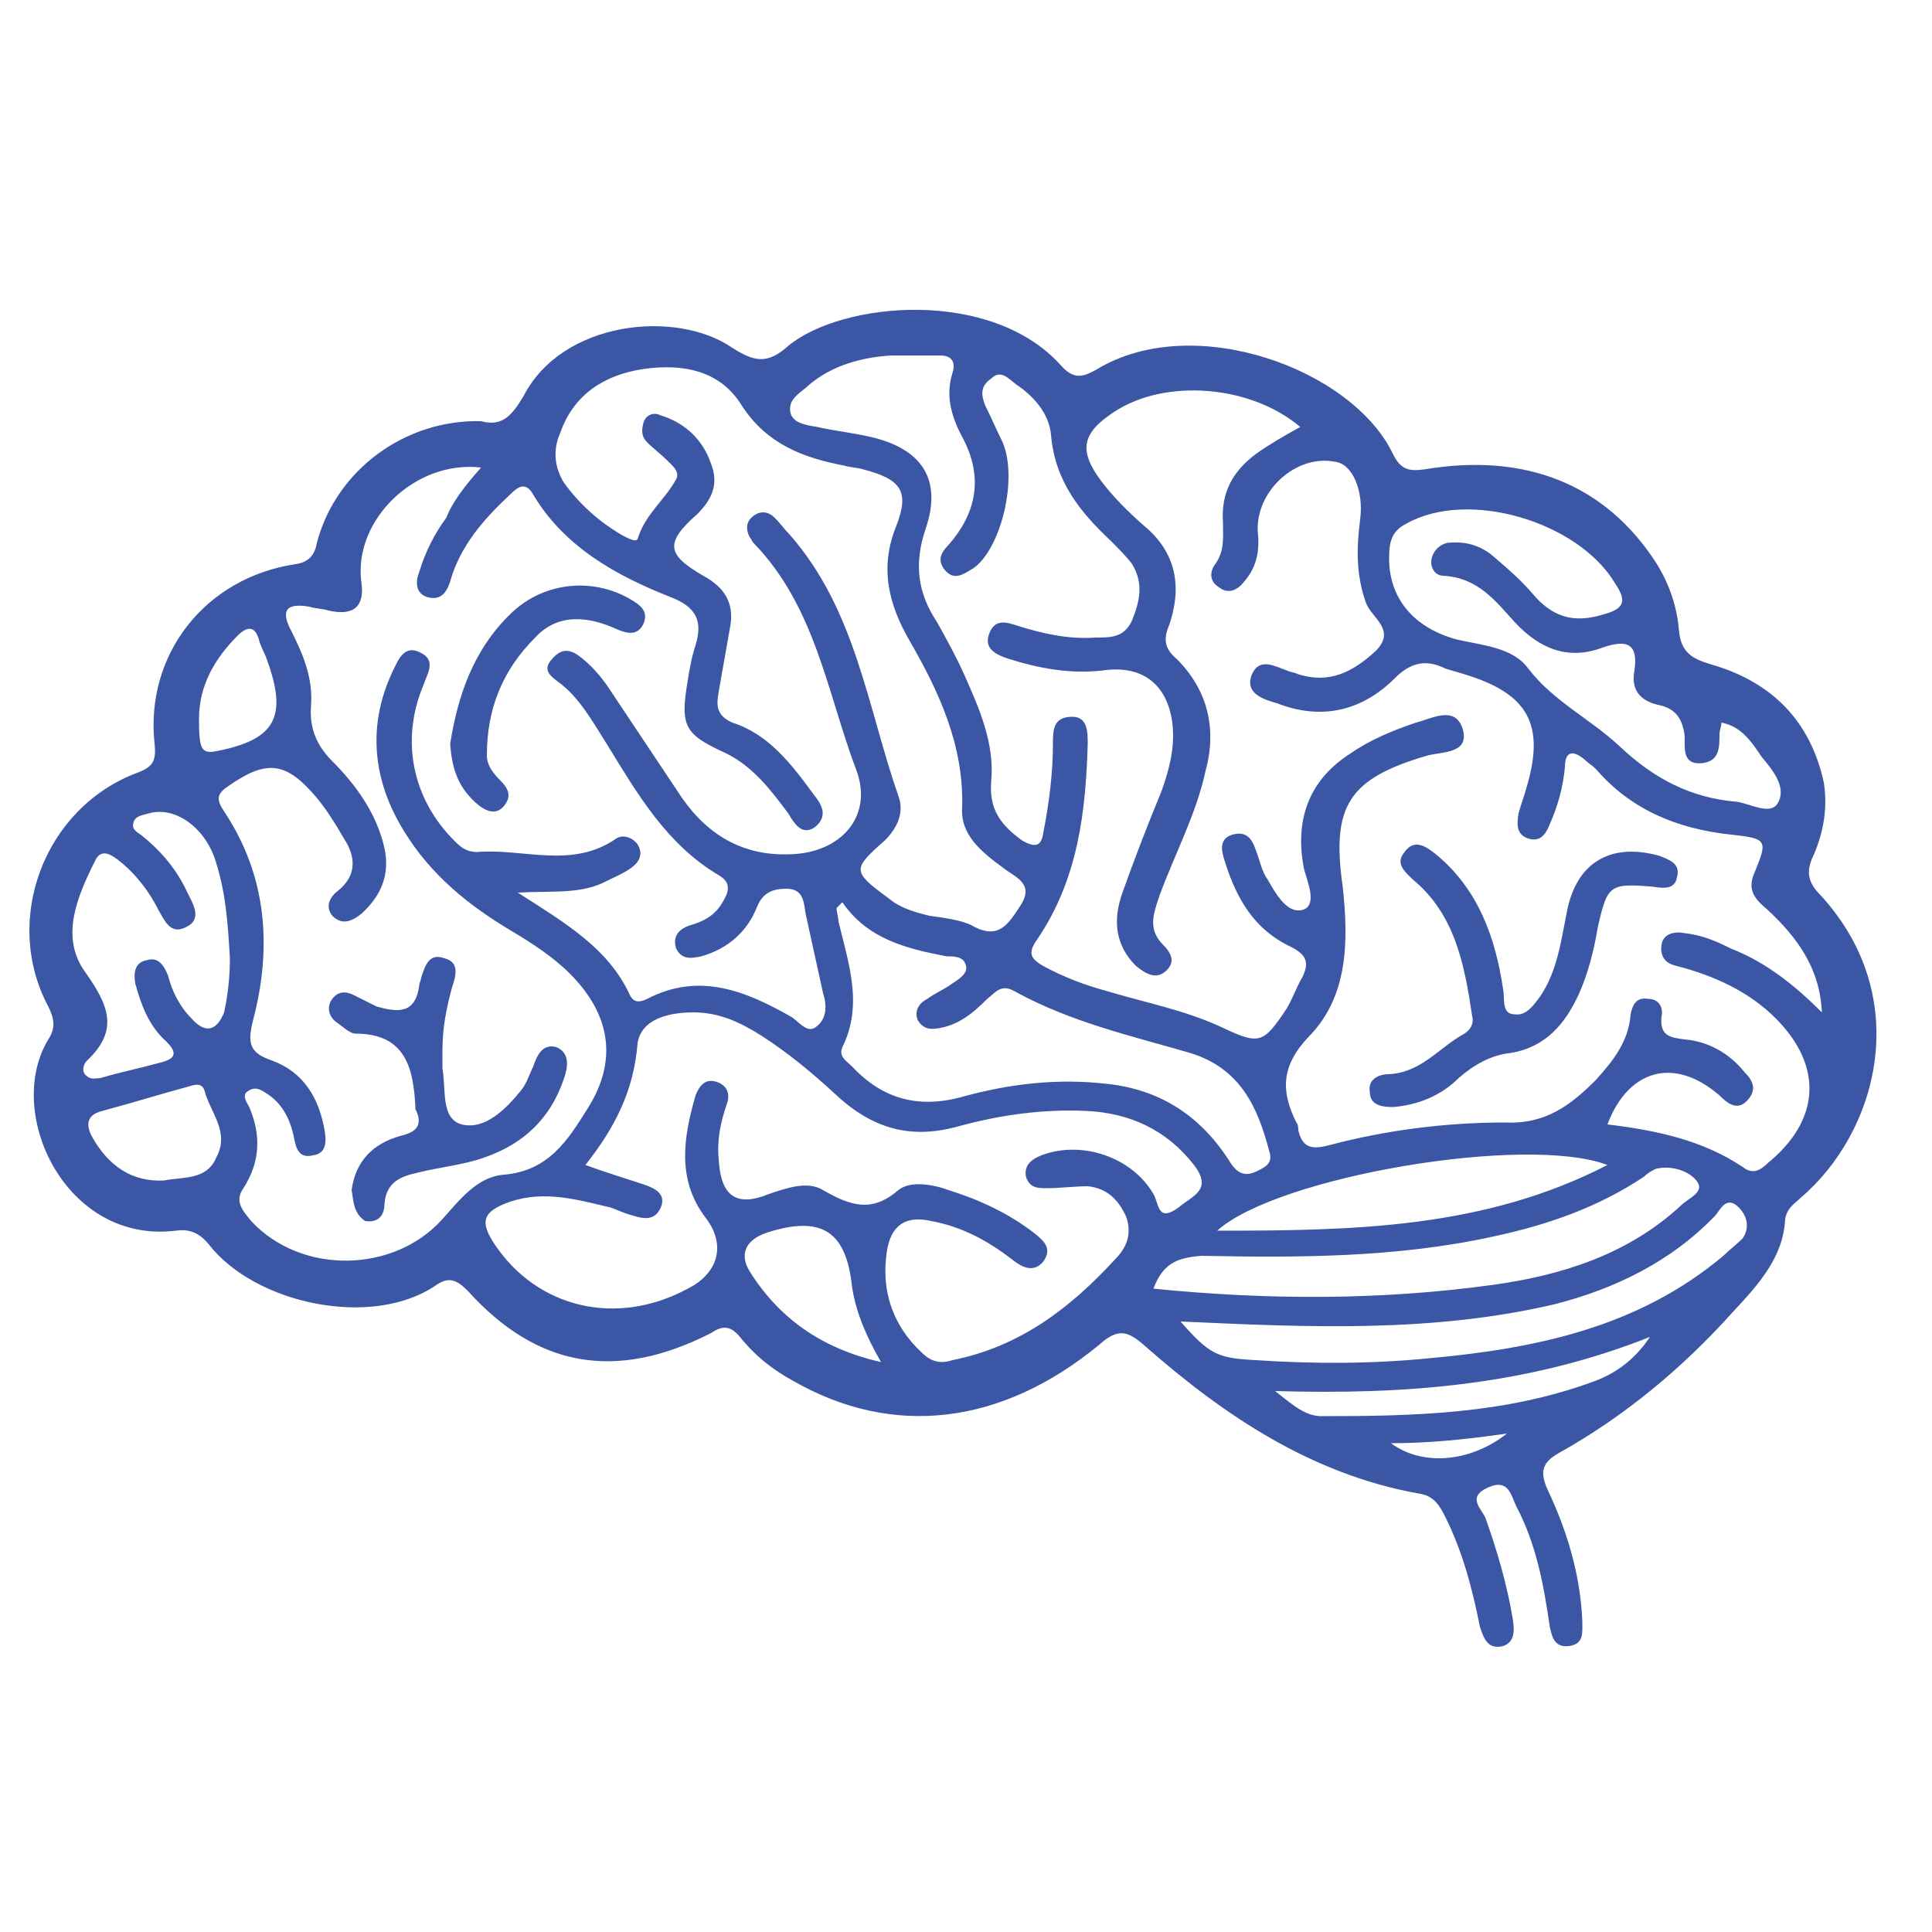 <?xml version="1.0" encoding="utf-8"?>
<!-- Generator: Adobe Illustrator 27.8.0, SVG Export Plug-In . SVG Version: 6.00 Build 0)  -->
<svg version="1.1" id="Layer_1" xmlns="http://www.w3.org/2000/svg" xmlns:xlink="http://www.w3.org/1999/xlink" x="0px" y="0px"
	 width="100px" height="100px" viewBox="0 0 100 100" style="enable-background:new 0 0 100 100;" xml:space="preserve">
<style type="text/css">
	.st0{fill:#3B56A5;}
</style>
<g>
	<path class="st0" d="M24.9,21.8c1.1,0.3,1.6-0.3,2.2-1.3C29.1,16.6,35,16,37.9,18c1.1,0.7,1.8,0.9,2.9-0.1c2.8-2.3,10.5-3,14.1,1
		c0.7,0.8,1.2,0.6,1.9,0.2c5-3,13.2,0,15.3,4.4c0.4,0.8,0.8,0.9,1.6,0.8c5.3-0.9,9.4,0.8,12,4.8c0.7,1.1,1.1,2.3,1.2,3.5
		c0.1,1.2,0.7,1.5,1.7,1.8c3.1,0.9,5.1,2.9,5.8,6.1c0.2,1.3,0,2.5-0.5,3.7c-0.4,0.8-0.4,1.4,0.3,2.1c4.9,5.3,3,12.3-1,15.7
		c-0.3,0.3-0.7,0.5-0.8,1.1c-0.1,2-1.4,3.4-2.7,4.8c-2.6,2.9-5.6,5.4-9,7.3c-0.9,0.5-1,1-0.6,1.9c1,2.1,1.7,4.4,1.8,6.8
		c0,0.6,0.1,1.2-0.7,1.3c-0.8,0.1-0.9-0.6-1-1.1c-0.3-2.1-0.7-4.2-1.7-6.1c-0.3-0.6-0.4-1.5-1.5-1c-1.1,0.5-0.3,1.1-0.1,1.6
		c0.6,1.7,1.1,3.4,1.4,5.2c0.1,0.6,0.1,1.2-0.5,1.4c-0.8,0.2-1-0.4-1.2-1c-0.4-2-0.9-3.9-1.8-5.7c-0.3-0.6-0.6-1.1-1.4-1.2
		c-5.5-1-10-4-14.1-7.6c-0.9-0.8-1.4-1-2.4-0.1c-5.1,4.2-10.7,4.8-15.8,1.9c-1.1-0.6-2-1.3-2.8-2.3c-0.5-0.6-0.9-0.6-1.5-0.2
		c-4.9,2.5-9,1.8-12.6-2.2c-0.6-0.6-1-0.7-1.6-0.3c-3.3,2.3-9.4,1-11.8-2.1c-0.5-0.6-1-0.8-1.7-0.7c-5.7,0.7-8.9-6.1-6.6-9.9
		c0.4-0.6,0.3-1.1,0-1.7c-2.4-4.5-0.2-10.3,4.6-12.1c0.8-0.3,1-0.6,0.9-1.5c-0.5-4.6,2.6-8.6,7.3-9.3c0.7-0.1,1-0.5,1.1-1.1
		C17.4,24.3,21,21.7,24.9,21.8z M67.3,22.1c-2.6-2.2-7-2.5-9.6-0.8c-1.7,1.1-1.9,2-0.7,3.6c0.6,0.8,1.4,1.6,2.2,2.3
		c1.7,1.4,2,3.2,1.3,5.2c-0.3,0.7-0.2,1.2,0.4,1.7c1.6,1.6,2.1,3.6,1.5,5.8c-0.5,2.3-1.6,4.3-2.4,6.5c-0.3,0.9-0.6,1.7,0.2,2.5
		c0.4,0.4,0.7,0.9,0.1,1.4c-0.5,0.4-1,0.1-1.5-0.3c-1.1-1.1-1.2-2.4-0.7-3.8c0.6-1.7,1.3-3.5,2-5.2c0.4-1.1,0.7-2.2,0.6-3.4
		c-0.2-2.1-1.5-3.2-3.6-2.9c-1.7,0.2-3.3-0.1-4.9-0.6c-0.6-0.2-1.3-0.5-1-1.3c0.3-0.8,0.9-0.6,1.5-0.4c1.3,0.4,2.6,0.7,4,0.6
		c0.8,0,1.5,0,1.9-0.9c0.4-1,0.6-1.9,0-2.9c-0.3-0.4-0.7-0.8-1.1-1.2c-1.6-1.5-2.9-3.1-3.1-5.5c-0.1-1.1-0.9-2-1.8-2.6
		c-0.4-0.3-0.8-0.8-1.3-0.3C50.7,20,50.8,20.5,51,21c0.3,0.6,0.6,1.3,0.9,1.9c0.8,1.9-0.1,5.5-1.5,6.5c-0.5,0.3-1,0.7-1.5,0.1
		c-0.4-0.5-0.2-0.9,0.2-1.3c1.4-1.6,1.8-3.4,0.8-5.4c-0.6-1.1-1-2.2-0.6-3.5c0.2-0.6-0.1-0.9-0.6-0.9c-0.9,0-1.7,0-2.6,0
		c-1.5,0.1-3,0.5-4.2,1.5c-0.4,0.4-1.1,0.7-1,1.4c0.1,0.6,0.8,0.7,1.4,0.8c0.9,0.2,1.8,0.3,2.7,0.5c2.7,0.6,3.8,2.2,2.9,4.8
		c-0.6,1.8-0.4,3.3,0.6,4.8c0.5,0.9,1,1.8,1.4,2.7c0.8,1.8,1.6,3.6,1.4,5.6c-0.1,1.4,0.5,2.2,1.6,3c0.7,0.4,1,0.3,1.1-0.4
		c0.3-1.5,0.5-3.1,0.5-4.6c0-0.7,0-1.4,1-1.4c0.8,0,0.8,0.8,0.8,1.4c-0.1,3.5-0.5,7-2.6,10.1c-0.5,0.7-0.4,1,0.3,1.4
		c1.1,0.6,2.2,1,3.3,1.3c2,0.6,4.1,1,6,1.9c1.9,0.9,2.1,0.8,3.3-1c0.3-0.5,0.5-1.1,0.8-1.6c0.4-0.8,0.2-1.2-0.6-1.6
		c-1.9-0.9-2.8-2.5-3.4-4.4c-0.2-0.6-0.3-1.2,0.4-1.4c0.7-0.2,1,0.2,1.2,0.8c0.2,0.5,0.3,1.1,0.6,1.5c0.4,0.7,1,1.8,1.8,1.6
		c0.8-0.2,0.3-1.4,0.1-2.1c-0.5-2.5,0.2-4.6,2.4-6c1-0.7,2.2-1.2,3.4-1.6c0.8-0.2,2-0.9,2.4,0.3c0.4,1.3-1,1.2-1.8,1.4
		c-4.1,1.2-5,2.6-4.4,6.8c0.3,2.8,0.3,5.7-1.8,7.8c-1.4,1.5-1.4,2.8-0.6,4.4c0.1,0.1,0.1,0.3,0.1,0.4c0.2,0.9,0.7,1,1.5,0.8
		c3-0.8,6.1-1.2,9.2-1.2c2.1,0.1,3.4-0.9,4.7-2.2c0.9-1,1.7-2,1.8-3.4c0.1-0.5,0.3-0.9,0.9-0.8c0.6,0,0.8,0.5,0.7,0.9
		c-0.1,1,0.4,1.1,1.2,1.2c1.2,0.1,2.3,0.7,3.1,1.7c0.4,0.4,0.7,0.9,0.1,1.5c-0.5,0.5-1,0.1-1.4-0.3c-2.3-2-4.7-1.4-5.8,1.5
		c2.5,0.3,4.9,0.8,7,2.2c0.5,0.4,0.9,0.2,1.3-0.2c2.7-2.2,2.9-5,0.4-7.5c-1.4-1.4-3.2-2.2-5.1-2.7c-0.5-0.1-0.9-0.4-0.8-1.1
		c0.1-0.6,0.7-0.7,1.2-0.6c0.9,0.1,1.6,0.4,2.4,0.8c1.8,0.7,3.3,1.9,4.7,3.3c-0.1-2.3-1.3-3.9-2.8-5.3c-0.6-0.5-1.1-1-0.7-1.9
		c0.7-1.7,0.7-1.8-1.2-2c-2.8-0.3-5.2-1.3-7-3.4c-0.2-0.2-0.4-0.3-0.6-0.5c-0.6-0.5-1-0.4-1,0.4c-0.1,1.1-0.4,2.1-0.8,3
		c-0.2,0.5-0.5,0.9-1.1,0.7c-0.6-0.2-0.6-0.7-0.5-1.3c0.1-0.4,0.3-0.9,0.4-1.3c1-3.3,0.1-4.9-3.2-5.9c-0.3-0.1-0.7-0.2-1-0.3
		c-1-0.5-1.8-0.3-2.6,0.5c-1.7,1.7-3.8,2.2-6.1,1.3c-0.7-0.2-1.7-0.5-1.3-1.5c0.4-0.9,1.2-0.4,1.8-0.2c0.2,0.1,0.4,0.1,0.6,0.2
		c1.6,0.5,2.8-0.1,4-1.2c1.1-1.1-0.2-1.7-0.5-2.5c-0.5-1.4-0.5-2.8-0.3-4.3c0.2-1.5-0.4-2.9-1.3-3c-2-0.4-4.1,1.5-4,3.6
		c0.1,0.9,0,1.8-0.7,2.6c-0.3,0.4-0.8,0.7-1.3,0.3c-0.5-0.3-0.5-0.8-0.2-1.2c0.5-0.7,0.4-1.4,0.4-2.2c-0.1-1.5,0.5-2.6,1.7-3.5
		C65.7,23,66.4,22.6,67.3,22.1z M24.9,24.2c-3.4-0.4-6.6,2.7-6.2,5.9c0.2,1.3-0.4,1.8-1.7,1.5c-0.3-0.1-0.7-0.1-1-0.2
		c-1.2-0.2-1.5,0.2-0.9,1.3c0.6,1.2,1.1,2.4,1,3.8c-0.1,1.2,0.3,2.1,1.1,2.9c1.2,1.2,2.3,2.7,2.7,4.5c0.3,1.4-0.2,2.5-1.2,3.4
		c-0.5,0.4-1,0.6-1.5,0.1c-0.4-0.5-0.1-1,0.3-1.3c1-0.8,0.9-1.8,0.3-2.7c-0.4-0.7-0.9-1.5-1.4-2.1c-1.6-1.9-2.6-2-4.6-0.6
		c-0.6,0.4-0.6,0.7-0.2,1.3c2.2,3.3,2.5,7,1.5,10.8c-0.3,1.2-0.2,1.7,1,2.1c1.6,0.6,2.4,1.9,2.7,3.6c0.1,0.6,0.1,1.2-0.6,1.3
		c-0.8,0.2-0.9-0.5-1-1c-0.2-0.9-0.6-1.7-1.4-2.2c-0.3-0.2-0.6-0.4-1-0.1c-0.3,0.2,0,0.6,0.1,0.8c0.6,1.4,0.6,2.8-0.3,4.2
		c-0.5,0.7,0,1.2,0.4,1.7c2.6,2.8,7.4,2.7,9.9-0.1c0.9-1,1.8-2.2,3.2-2.3c2.3-0.2,3.3-1.8,4.3-3.4c1.6-2.5,1.2-4.9-0.9-7
		c-0.9-0.9-2-1.6-3-2.2c-2.2-1.3-4.2-2.9-5.6-5.2c-1.6-2.6-1.9-5.4-0.6-8.2c0.3-0.6,0.6-1.5,1.5-1c0.8,0.4,0.3,1.1,0.1,1.7
		c-1.2,2.9-0.5,5.9,1.6,8c0.3,0.3,0.6,0.6,1.2,0.6c2.4-0.2,4.9,0.9,7.2-0.7c0.3-0.2,0.8-0.1,1.1,0.3c0.3,0.5,0.1,0.9-0.3,1.2
		c-0.4,0.3-0.9,0.5-1.3,0.7c-1.3,0.7-2.8,0.5-4.6,0.6c2.5,1.6,4.7,2.9,5.8,5.3c0.2,0.4,0.5,0.4,0.9,0.2c2.7-1.4,5.1-0.4,7.4,0.9
		c0.4,0.2,0.9,1,1.4,0.5c0.5-0.4,0.5-1.1,0.3-1.7c-0.3-1.4-0.6-2.7-0.9-4.1c-0.1-0.6-0.1-1.3-1-1.3c-0.7,0-1.2,0.2-1.5,0.9
		c-0.5,1.3-1.5,2.2-2.9,2.6c-0.5,0.1-1,0.2-1.3-0.4c-0.2-0.6,0.1-1,0.7-1.2c0.7-0.2,1.3-0.5,1.7-1.2c0.3-0.5,0.5-1-0.2-1.4
		c-2.7-1.6-4.2-4.2-5.8-6.8c-0.7-1.1-1.4-2.4-2.5-3.2c-0.4-0.3-0.8-0.6-0.4-1.1c0.4-0.5,0.8-0.7,1.4-0.3c0.7,0.5,1.3,1.2,1.8,2
		c1.2,1.8,2.4,3.6,3.6,5.4c1.4,2,3.3,3.1,5.9,2.9c2.5-0.2,4-2.1,3.1-4.4c-1.5-4-2.1-8.4-5.3-11.7c-0.1-0.1-0.1-0.2-0.2-0.3
		c-0.2-0.4-0.2-0.8,0.2-1.1c0.4-0.3,0.8-0.2,1.1,0.1c0.3,0.3,0.5,0.6,0.8,0.9c3.4,3.9,4,8.9,5.6,13.5c0.3,0.8,0,1.6-0.7,2.3
		c-1.7,1.5-1.7,1.6,0.2,3c0.6,0.5,1.3,0.7,2.1,0.9c0.7,0.1,1.6,0.2,2.2,0.5c1.4,0.8,1.9-0.1,2.5-1c0.8-1.2-0.3-1.5-0.9-2
		c-1.1-0.8-2.2-1.7-2.1-3.1c0.1-3.2-1.2-6-2.7-8.6c-1.1-1.9-1.6-3.8-0.7-6c0.7-1.8,0.2-2.4-1.7-2.9c-0.3-0.1-0.7-0.1-1-0.2
		c-2.1-0.4-4-1.1-5.3-3.1c-1.1-1.8-3-2.2-5.1-1.9c-2,0.3-3.6,1.3-4.3,3.3c-0.4,0.9-0.3,1.8,0.2,2.6c0.8,1.1,1.8,2,3,2.7
		c0.2,0.1,0.7,0.4,0.8,0.2c0.4-1.3,1.4-2,2-3.1c0.2-0.4-0.2-0.7-0.5-1c-0.3-0.3-0.7-0.6-1-0.9c-0.3-0.3-0.3-0.6-0.2-1
		c0.1-0.4,0.5-0.6,0.9-0.4c1.3,0.4,2.2,1.3,2.6,2.5c0.4,1,0.1,1.8-0.7,2.6c-1.7,1.5-1.6,2.1,0.3,3.2c1.1,0.6,1.6,1.4,1.4,2.6
		c-0.2,1.1-0.4,2.3-0.6,3.4c-0.1,0.6-0.2,1.2,0.7,1.6c1.9,0.6,3.1,2.2,4.2,3.7c0.4,0.5,0.8,1.1,0.1,1.7c-0.7,0.5-1.1-0.2-1.4-0.7
		c-0.9-1.2-1.8-2.4-3.2-3.1c-2.2-1-2.4-1.4-2-3.8c0.1-0.6,0.2-1.2,0.4-1.8c0.4-1.3,0-2-1.3-2.5c-2.8-1.1-5.5-2.6-7.1-5.3
		c-0.4-0.7-0.8-0.4-1.2,0c-1.4,1.3-2.6,2.7-3.1,4.5c-0.2,0.6-0.5,1-1.2,0.8c-0.6-0.2-0.6-0.8-0.4-1.3c0.3-1,0.8-2,1.4-2.8
		C23.4,26,24.1,25.1,24.9,24.2z M30.3,60.3c1.1,0.4,2.1,0.7,3,1c0.6,0.2,1.2,0.5,0.9,1.2c-0.3,0.7-0.9,0.6-1.5,0.4
		c-0.4-0.1-0.8-0.3-1.1-0.4c-1.7-0.4-3.4-0.9-5.2-0.3c-1.4,0.5-1.6,1-0.8,2.2c2.2,3.3,6.3,4.3,10,2.3c1.6-0.8,2-2.3,0.9-3.7
		c-1.5-2-1.1-4.2-0.5-6.3c0.2-0.5,0.5-0.9,1.1-0.7c0.6,0.2,0.7,0.7,0.5,1.2c-0.3,0.9-0.5,1.8-0.4,2.8c0.1,1.9,0.9,2.5,2.6,1.8
		c0.9-0.3,2-0.7,2.8-0.2c1.4,0.8,2.5,1.2,3.9,0c0.6-0.5,1.8-0.3,2.6,0c1.6,0.5,3.1,1.2,4.4,2.2c0.5,0.4,1,0.8,0.5,1.5
		c-0.5,0.6-1.1,0.3-1.6-0.1c-1.3-1-2.6-1.7-4.2-2c-1.3-0.3-2.1,0.2-2.3,1.6c-0.3,2,0.3,3.8,1.8,5.2c0.5,0.5,1,0.6,1.6,0.4
		c3.5-0.7,6.1-2.7,8.4-5.2c0.6-0.6,0.9-1.3,0.6-2.2c-0.4-0.9-1-1.5-2-1.6c-0.7,0-1.4,0.1-2.1,0.1c-0.5,0-0.9,0-1.1-0.6
		c-0.1-0.6,0.3-0.9,0.8-1.1c2.1-0.8,4.7,0.1,5.8,2c0.3,0.5,0.2,1.5,1.3,0.7c0.7-0.6,1.8-0.9,0.8-2.2c-1.4-1.8-3.3-2.7-5.6-2.8
		c-2.2-0.1-4.4,0.2-6.6,0.8c-2.5,0.7-4.5,0.1-6.4-1.7c-1.2-1.1-2.4-2.1-3.8-3c-1.1-0.7-2.2-1.2-3.5-1.2c-1.2,0-2.7,0.3-2.9,1.6
		C32.8,56.5,31.8,58.4,30.3,60.3z M43.6,46.7c-0.1,0.1-0.2,0.2-0.3,0.3c0,0.2,0.1,0.5,0.1,0.7c0.5,2.1,1.3,4.3,0.2,6.5
		c-0.2,0.5,0.2,0.7,0.5,1c1.5,1.6,3.3,2.2,5.6,1.6c2.5-0.7,5-1,7.6-0.7c2.8,0.3,4.9,1.7,6.4,4.1c0.4,0.6,0.8,0.7,1.4,0.4
		c0.4-0.2,0.8-0.4,0.6-1c-0.6-2.3-1.5-4.3-4.1-5.1c-3.1-0.9-6.2-1.6-9.1-3.2c-0.7-0.4-1,0.1-1.4,0.4c-0.7,0.7-1.4,1.3-2.4,1.5
		c-0.5,0.1-0.9,0.1-1.2-0.4c-0.2-0.5,0.1-0.9,0.5-1.1c0.4-0.3,0.9-0.5,1.3-0.8c0.3-0.2,0.8-0.5,0.7-0.9c-0.1-0.5-0.6-0.5-1-0.5
		C46.9,49.1,44.9,48.6,43.6,46.7z M89.1,37.4c0,0.2-0.1,0.4-0.1,0.6c0,0.7,0,1.4-0.9,1.5c-1,0.1-0.9-0.7-0.9-1.4
		c-0.1-0.8-0.4-1.4-1.3-1.6c-1-0.2-1.5-0.8-1.3-1.8c0.2-1.4-0.4-1.6-1.6-1.2c-1.8,0.7-3.3,0.1-4.6-1.3c-1-1.1-1.9-2.3-3.7-2.4
		c-0.4,0-0.7-0.4-0.6-0.9c0.1-0.4,0.4-0.7,0.8-0.8c0.9-0.1,1.7,0.1,2.4,0.7c0.7,0.6,1.4,1.2,2,1.9c1,1.2,2.1,1.6,3.7,1.1
		c1.1-0.3,1.2-0.7,0.6-1.6c-1.9-3.2-7.6-4.9-10.8-3.1c-0.8,0.4-0.9,1-0.9,1.8c0,2.1,1.3,3.6,3.5,4.2c1.3,0.3,2.9,0.4,3.7,1.5
		c1.3,1.7,3.2,2.6,4.7,4c1.8,1.7,3.7,2.7,6.1,2.9c0.7,0.1,1.7,0.7,2.1,0.1c0.5-0.8-0.2-1.7-0.8-2.4C90.6,38.3,90.1,37.6,89.1,37.4z
		 M11.9,49.6c-0.1-1.7-0.2-3.3-0.7-4.9c-0.5-1.8-2.1-3-3.5-2.6c-0.3,0.1-0.7,0.1-0.8,0.5c-0.1,0.4,0.3,0.5,0.5,0.7
		c1,0.8,1.8,1.8,2.3,2.9c0.3,0.6,0.8,1.4-0.1,1.8c-0.8,0.4-1.1-0.4-1.4-0.9c-0.5-1-1.2-1.9-2.1-2.6c-0.4-0.3-0.9-0.6-1.2,0.1
		c-0.9,1.8-1.8,3.9-0.5,5.7c1.2,1.7,1.8,3,0.1,4.6c-0.2,0.2-0.3,0.6,0,0.8c0.2,0.2,0.5,0.1,0.7,0.1c1-0.3,2-0.5,3.1-0.8
		c0.8-0.2,0.9-0.5,0.3-1.1c-0.9-0.8-1.3-1.9-1.6-3c-0.1-0.6,0-1.1,0.6-1.2c0.6-0.2,0.9,0.3,1.1,0.8c0.2,0.8,0.6,1.6,1.2,2.2
		c0.7,0.8,1.3,0.7,1.7-0.3C11.8,51.5,11.9,50.5,11.9,49.6z M59.7,66.7c6,0.6,11.8,0.6,17.6-0.2c3.6-0.5,7-1.6,9.7-4.1
		c0.4-0.4,1.3-0.7,0.8-1.3c-0.4-0.5-1.3-0.8-2.1-0.6c-0.2,0.1-0.4,0.2-0.6,0.4c-2.4,1.6-5,2.5-7.8,3.1c-5,1.1-10.1,1.1-15.1,1
		C60.9,65.1,60.2,65.4,59.7,66.7z M61.1,68.4c1.5,1.7,1.9,1.9,3.9,2c3,0.2,6,0.2,9-0.1c5.5-0.5,10.8-1.6,15.2-5.3
		c0.3-0.3,0.7-0.6,1-0.9c0.4-0.6,0.2-1.2-0.2-1.6c-0.6-0.6-0.9,0-1.2,0.4c-2.3,2.4-5.2,3.8-8.3,4.6C74.1,69,67.7,68.7,61.1,68.4z
		 M83.2,60.3C79,58.7,66.1,60.9,63,63.7C70,63.7,76.8,63.6,83.2,60.3z M45.6,70.5c-0.8-1.4-1.3-2.6-1.5-3.9
		c-0.3-2.9-1.6-3.7-4.4-2.8c-1.2,0.4-1.4,1.2-0.9,2C40.3,68.2,42.5,69.8,45.6,70.5z M66,72c1,0.8,1.6,1.3,2.4,1.3
		c4.8,0,9.5-0.1,14.1-1.8c1.1-0.4,2.1-1.1,2.9-2.3C79.1,71.7,72.8,72.2,66,72z M8.5,61.1c1-0.2,2.2,0,2.7-1.2
		c0.7-1.3-0.3-2.3-0.6-3.4c-0.1-0.4-0.4-0.4-0.7-0.3c-1.5,0.4-3.1,0.9-4.6,1.3c-0.8,0.2-0.9,0.7-0.5,1.4C5.6,60.3,6.8,61.2,8.5,61.1
		z M10.3,37.2c0,1.5,0.1,1.8,0.8,1.7c3.2-0.6,3.8-1.8,2.7-4.8c-0.1-0.3-0.3-0.6-0.4-1c-0.2-0.7-0.6-0.7-1.1-0.2
		C11.1,34.1,10.3,35.5,10.3,37.2z M72,74.7c1.6,1.2,4.1,1,6-0.5C75.9,74.5,74,74.7,72,74.7z"/>
	<path class="st0" d="M85.6,45.9c-2.3-0.2-2.4-0.1-2.9,2.1c-0.2,1.2-0.5,2.4-1,3.5c-0.7,1.5-1.7,2.7-3.5,3c-1,0.1-1.9,0.6-2.7,1.3
		c-0.9,0.9-2.1,1.4-3.4,1.5c-0.6,0-1.2-0.1-1.2-0.8c-0.1-0.6,0.4-0.9,1-0.9c1.7-0.1,2.6-1.4,3.9-2.1c0.3-0.2,0.5-0.5,0.4-0.9
		c-0.4-2.7-0.9-5.3-3.1-7.1c-0.4-0.4-0.9-0.8-0.4-1.4c0.5-0.7,1.1-0.3,1.6,0.1c2.2,1.8,3.1,4.3,3.5,7c0.1,0.5-0.1,1.3,0.6,1.3
		c0.6,0.1,1-0.5,1.3-0.9c0.9-1.3,1.1-2.9,1.4-4.4c0.5-2.6,2.3-3.6,4.8-2.9c0.5,0.2,1.1,0.4,0.9,1.1C86.7,46,86.2,46,85.6,45.9z"/>
	<path class="st0" d="M18.2,61.6c0.2-1.5,1.1-2.4,2.5-2.8c0.9-0.2,1.2-0.6,0.8-1.4c0,0,0-0.1,0-0.1c-0.1-2-0.5-3.8-3.1-3.8
		c-0.3,0-0.7-0.4-1-0.6c-0.4-0.3-0.5-0.8-0.2-1.2c0.3-0.4,0.7-0.4,1.1-0.2c0.4,0.2,0.8,0.4,1.2,0.6c1.1,0.3,2,0.4,2.2-1.1
		c0-0.1,0.1-0.3,0.1-0.4c0.2-0.6,0.4-1.3,1.2-1c0.8,0.2,0.6,0.9,0.4,1.5c-0.3,1.1-0.5,2.1-0.5,3.3c0,0.3,0,0.6,0,0.9
		c0.2,1.1-0.1,2.6,1,2.9c1.2,0.3,2.3-0.8,3.1-1.8c0.3-0.4,0.4-0.8,0.6-1.2c0.2-0.6,0.5-1.2,1.2-1c0.7,0.3,0.6,1,0.4,1.6
		c-0.7,2.1-2.1,3.4-4.1,4.1c-1.1,0.4-2.3,0.5-3.5,0.8c-0.9,0.2-1.6,0.5-1.7,1.6c0,0.6-0.3,1-1,0.9C18.3,62.8,18.3,62.2,18.2,61.6z"
		/>
	<path class="st0" d="M23.3,38.5c0.4-2.5,1.2-4.9,3.2-6.8c1.7-1.6,4.2-1.8,6.1-0.7c0.5,0.3,1,0.6,0.7,1.3c-0.3,0.6-0.8,0.5-1.3,0.3
		c-1.5-0.7-3.1-0.9-4.3,0.4c-1.7,1.7-2.5,3.7-2.5,6.1c0,0.5,0.3,0.9,0.7,1.3c0.4,0.4,0.6,0.8,0.2,1.3c-0.4,0.5-0.9,0.3-1.3,0
		C23.7,40.8,23.4,39.8,23.3,38.5z"/>
</g>
</svg>
